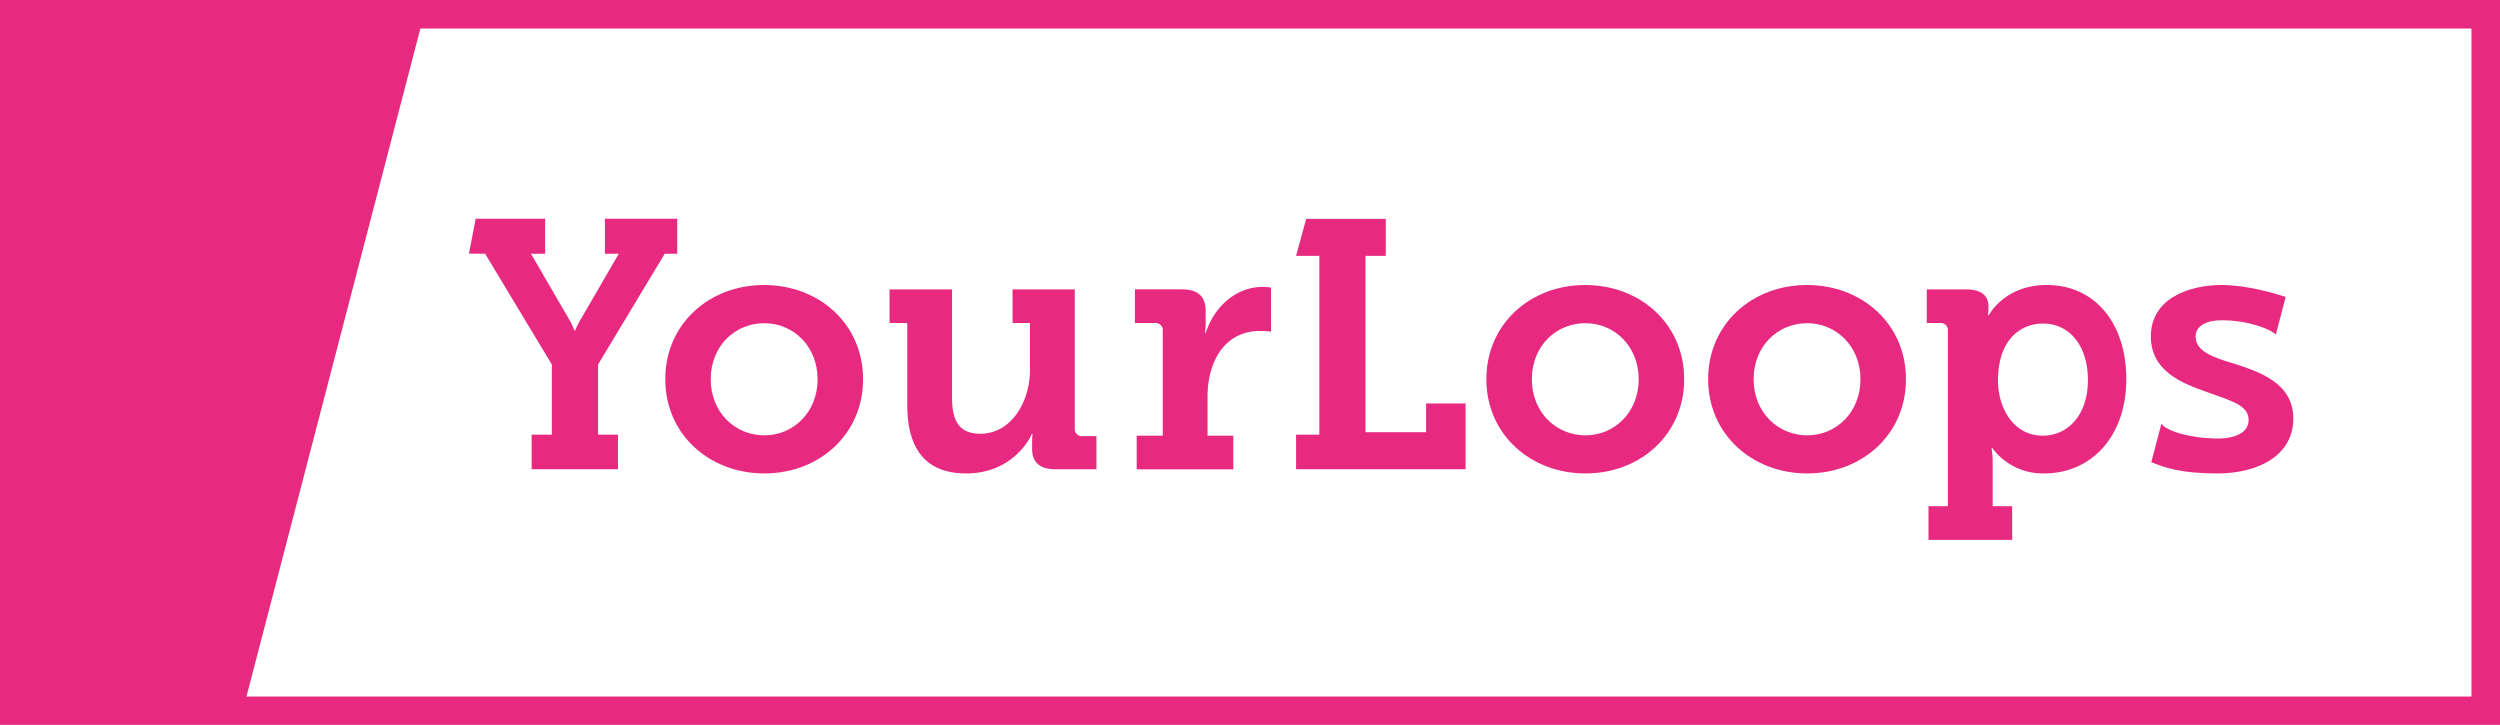 <svg xmlns="http://www.w3.org/2000/svg" viewBox="0 0 742.97 215.43">
  <defs>
    <style>.cls-1{fill: #e72980;}</style>
  </defs>
  <g id="Calque_2" data-name="Calque 2">
    <g id="Calque_1-2" data-name="Calque 1">
      <path class="cls-1" d="M0,0V215.43H743V0ZM734.49,207H73.25L124.93,8.48H734.49Z"/>
      <path class="cls-1"
            d="M144.18,75.41,164,108.32v20.85h-6v10.27h25.65V129.17h-5.91V108.32l19.81-32.91h3.71V65H179.77V75.41h4.13L172.58,94.9a27.66,27.66,0,0,0-1.68,3.35h-.21a19.34,19.34,0,0,0-1.57-3.35L157.8,75.41H162V65H141.37l-2,10.37Z"/>
      <path class="cls-1"
            d="M227.15,140.7c16.24,0,29.34-11.53,29.34-28s-13.1-28-29.44-28-29.34,11.63-29.34,28S210.8,140.7,227.15,140.7Zm0-44.65c8.59,0,15.83,6.82,15.83,16.67s-7.24,16.66-15.83,16.66-15.93-6.71-15.93-16.66S218.45,96.05,227.15,96.05Z"/>
      <path class="cls-1"
            d="M269.63,120.37c0,14.56,6.82,20.33,17.51,20.33,13.41,0,18.86-10,19.49-11.74h.21s-.11,1.15-.11,2.51v2c0,3.77,2.2,6,6.92,6h12.2v-9.85h-4.13a2.1,2.1,0,0,1-2.31-2.31V86H300.93V96h5.17v13.83c0,9.64-5.55,19.07-14.77,19.07-6.71,0-8.39-4.4-8.39-10.79V86H264.36V96h5.27Z"/>
      <path class="cls-1"
            d="M345.56,98.25v31.23h-7.75v10h28.71v-10h-7.65V117.85c0-10.06,4.82-19.49,15.62-19.49a23.5,23.5,0,0,1,3.24.21V85.47a15.16,15.16,0,0,0-2.41-.21c-8.17,0-14.56,6.08-17,13.73h-.21a24.26,24.26,0,0,0,.21-3.35V92.49c0-4.51-2.41-6.5-7.13-6.5H337.28V96h6A2.1,2.1,0,0,1,345.56,98.25Z"/>
      <polygon class="cls-1"
               points="435.56 119.91 423.82 119.91 423.82 128.44 405.81 128.44 405.81 76.04 411.83 76.04 411.83 65.04 388.18 65.04 385.18 76.04 392.09 76.04 392.09 129.17 385.18 129.17 385.18 139.44 435.56 139.44 435.56 119.91"/>
      <path class="cls-1"
            d="M471.18,140.7c16.24,0,29.34-11.53,29.34-28s-13.1-28-29.44-28-29.35,11.63-29.35,28S454.83,140.7,471.18,140.7Zm0-44.65c8.59,0,15.82,6.82,15.82,16.67s-7.23,16.66-15.82,16.66-15.93-6.71-15.93-16.66S462.48,96.05,471.18,96.05Z"/>
      <path class="cls-1"
            d="M537.09,140.7c16.24,0,29.34-11.53,29.34-28s-13.1-28-29.44-28-29.35,11.63-29.35,28S520.74,140.7,537.09,140.7Zm0-44.65c8.59,0,15.82,6.82,15.82,16.67s-7.23,16.66-15.82,16.66-15.93-6.71-15.93-16.66S528.39,96.05,537.09,96.05Z"/>
      <path class="cls-1"
            d="M578.89,98.25v52.19h-5.76v10H598v-10H592.2V137.76a30.51,30.51,0,0,0-.32-4.61h.21a18.65,18.65,0,0,0,15.41,7.55c14,0,24.41-11,24.41-28,0-16.56-9.22-28-23.68-28-12.58,0-17.19,9-17.19,9h-.21s.11-1.15.11-2.41V91c0-2.72-1.68-5-6.6-5H572.61V96h4A2.1,2.1,0,0,1,578.89,98.25Zm28.3-2.09c7.86,0,13.31,6.6,13.31,16.77,0,10.58-6.08,16.55-13.41,16.55-8.7,0-13.31-8.17-13.31-16.45C593.78,101.19,600.27,96.16,607.19,96.16Z"/>
      <path class="cls-1"
            d="M656.1,116.59c7.13,2.62,12.16,3.78,12.16,8.28,0,3.57-3.77,5.45-9.12,5.45-7.91,0-15.27-2.15-16.8-4.4l-3,11.42c3.88,1.58,8.54,3.36,19.67,3.36,12.26,0,22.53-5.45,22.53-16.25,0-10.48-9.64-13.83-17.82-16.45-6-1.78-11.21-3.56-11.21-8,0-3.36,3.56-4.82,7.76-4.82,8.21,0,14.86,2.83,16.07,4.29l2.93-11.23c-3.3-1.07-11.58-3.54-19-3.54-9.75,0-21.07,4-21.07,15.3C639.23,110.2,648.24,113.87,656.1,116.59Z"/>
    </g>
  </g>
</svg>
